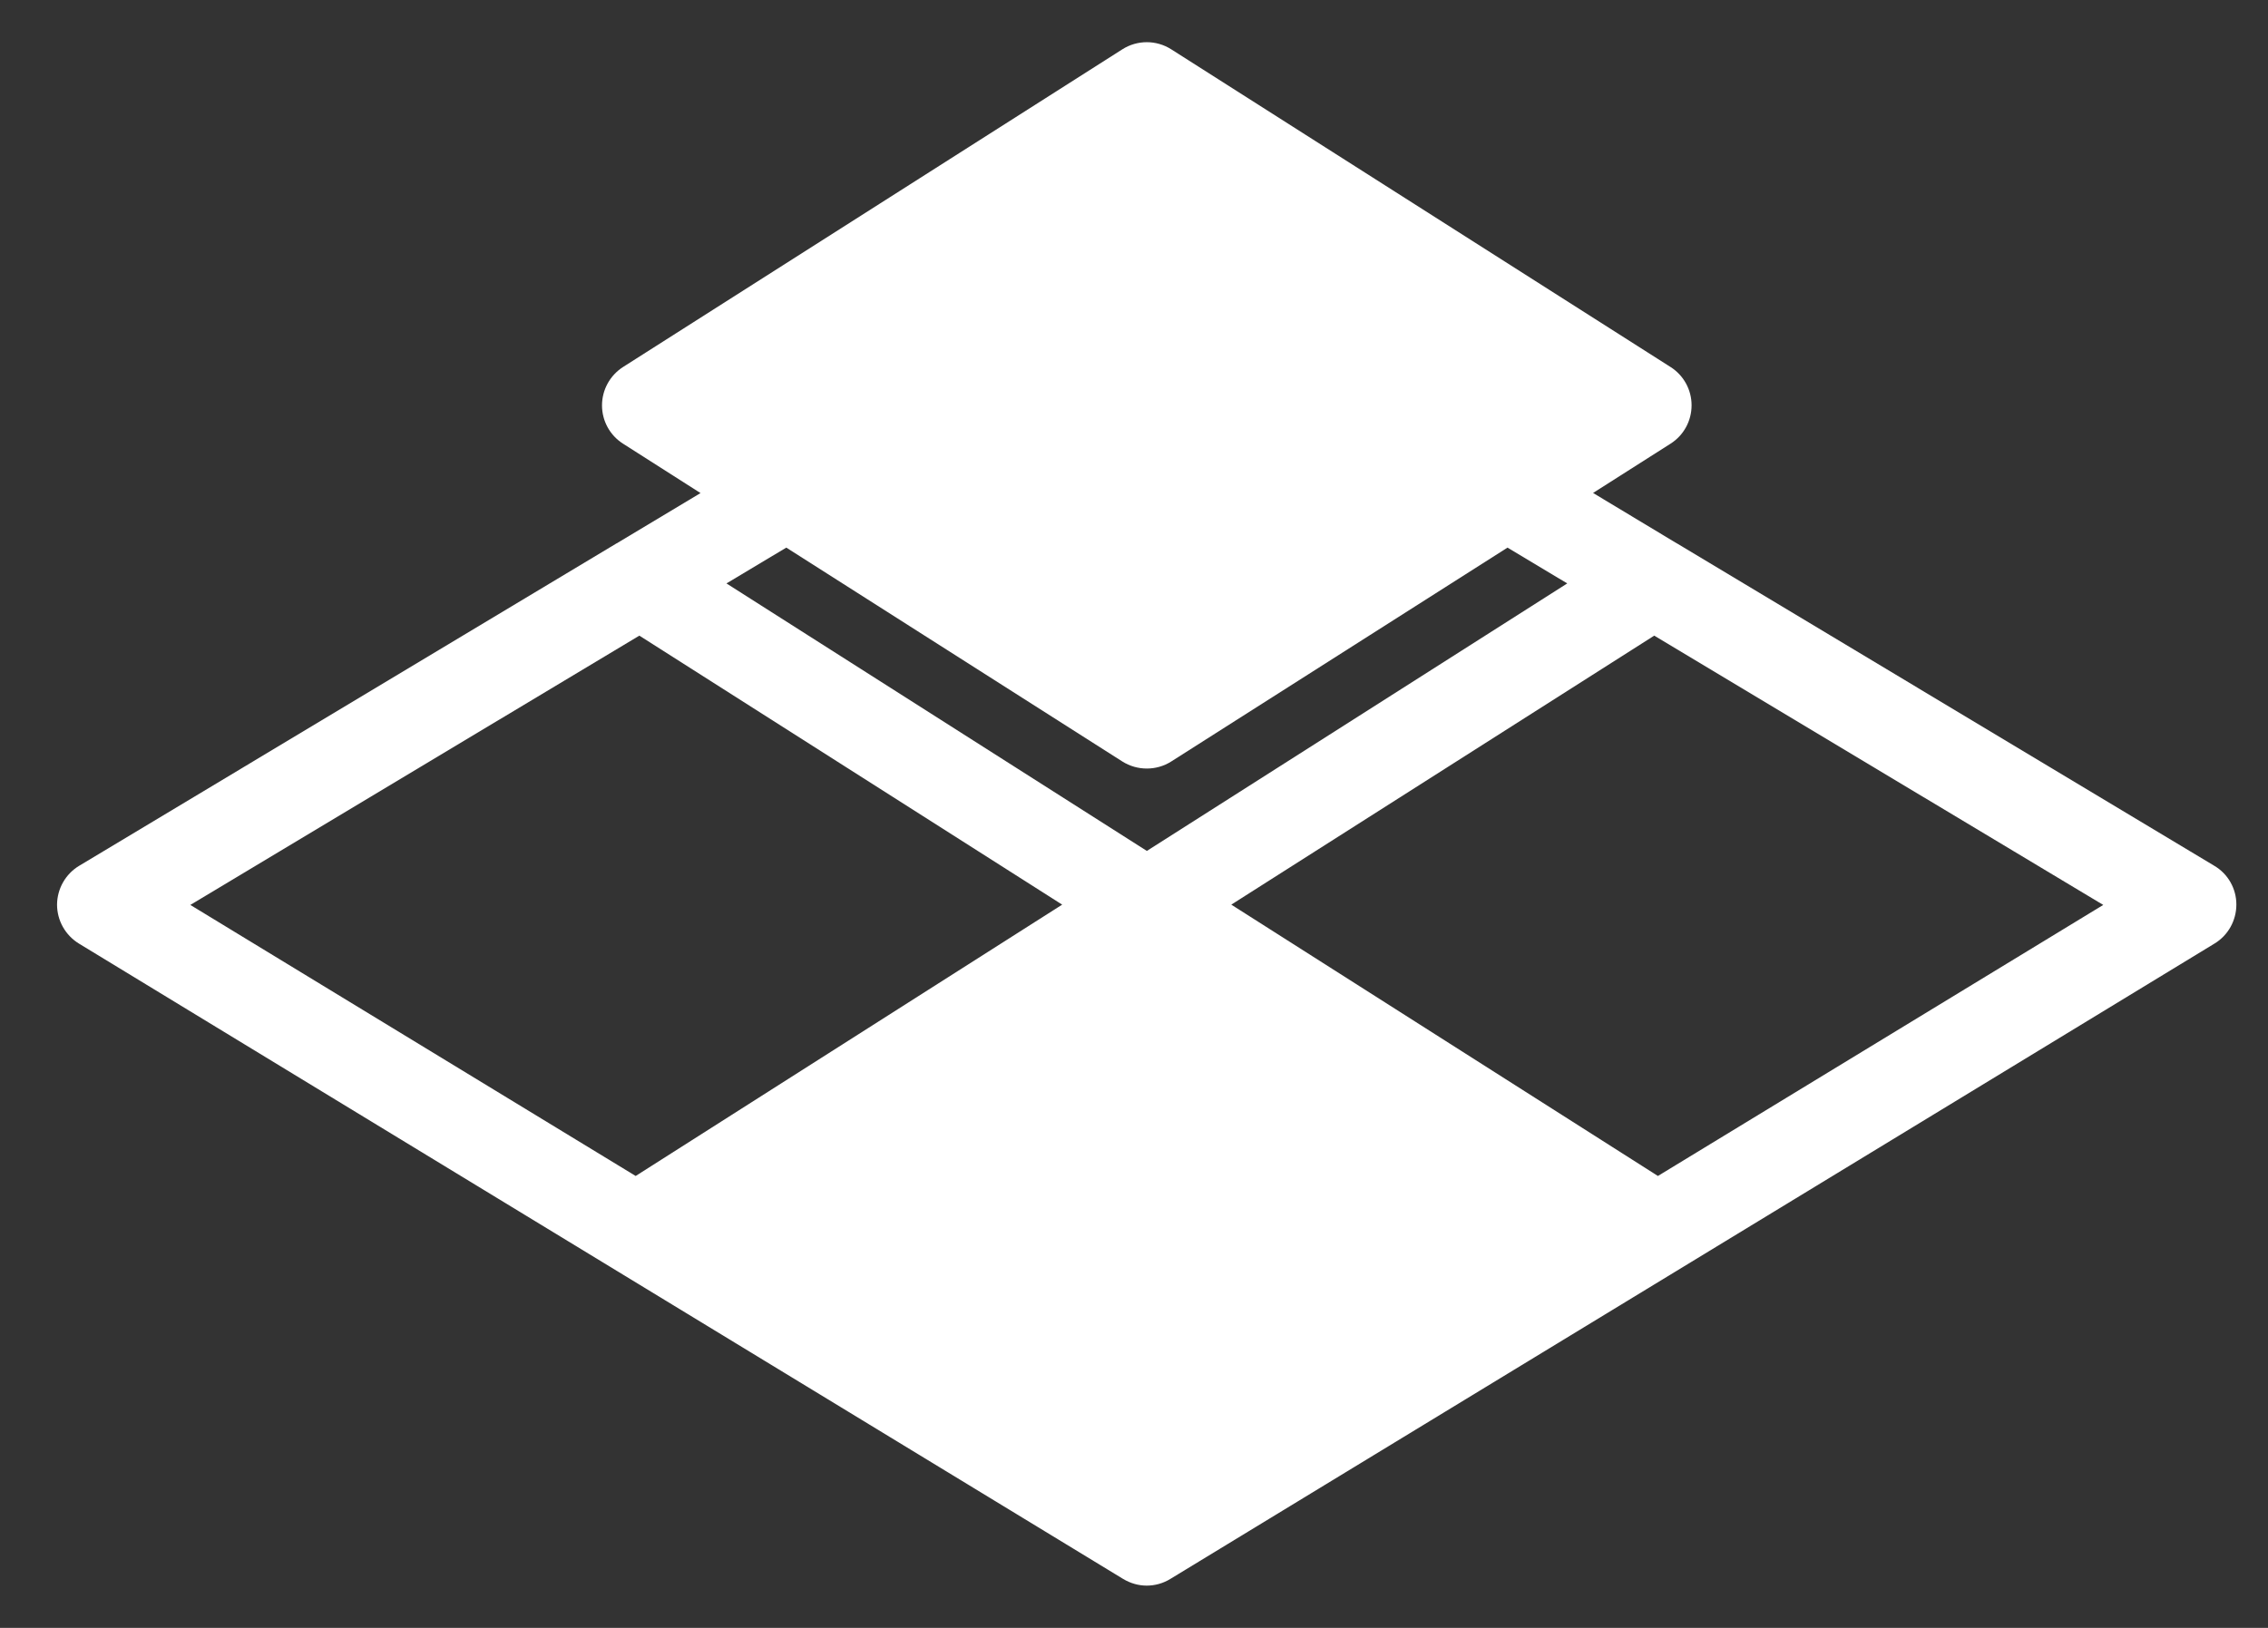 <svg width="39" height="28" viewBox="0 0 39 28" fill="none" xmlns="http://www.w3.org/2000/svg">
<rect x="0" y="0" width="39" height="28" fill="#333333" stroke="none"/>
<path d="M38.077 14.892L28.836 9.346H28.834L27.394 8.479L28.727 7.631C28.952 7.488 29.088 7.24 29.088 6.971C29.088 6.704 28.952 6.456 28.727 6.313L20.14 0.848C19.884 0.685 19.556 0.685 19.3 0.848L10.713 6.313C10.488 6.458 10.352 6.706 10.352 6.973C10.352 7.24 10.488 7.488 10.713 7.631L12.046 8.481L10.604 9.346H10.602L1.361 14.892C1.127 15.033 0.984 15.285 0.981 15.558C0.981 15.833 1.123 16.085 1.356 16.229L19.313 27.158C19.438 27.233 19.577 27.273 19.719 27.273C19.858 27.273 20 27.235 20.125 27.158L38.081 16.229C38.315 16.087 38.456 15.833 38.456 15.558C38.456 15.285 38.313 15.031 38.077 14.892ZM10.931 20.227L3.273 15.565L10.994 10.933L18.265 15.56L10.931 20.227ZM19.721 14.636L12.492 10.035L13.521 9.419L19.3 13.098C19.429 13.179 19.573 13.219 19.721 13.219C19.867 13.219 20.013 13.179 20.14 13.098L25.923 9.419L26.95 10.035L19.721 14.636ZM28.509 20.227L21.173 15.56L28.446 10.933L36.167 15.565L28.509 20.227Z" fill="white"/>
</svg>
